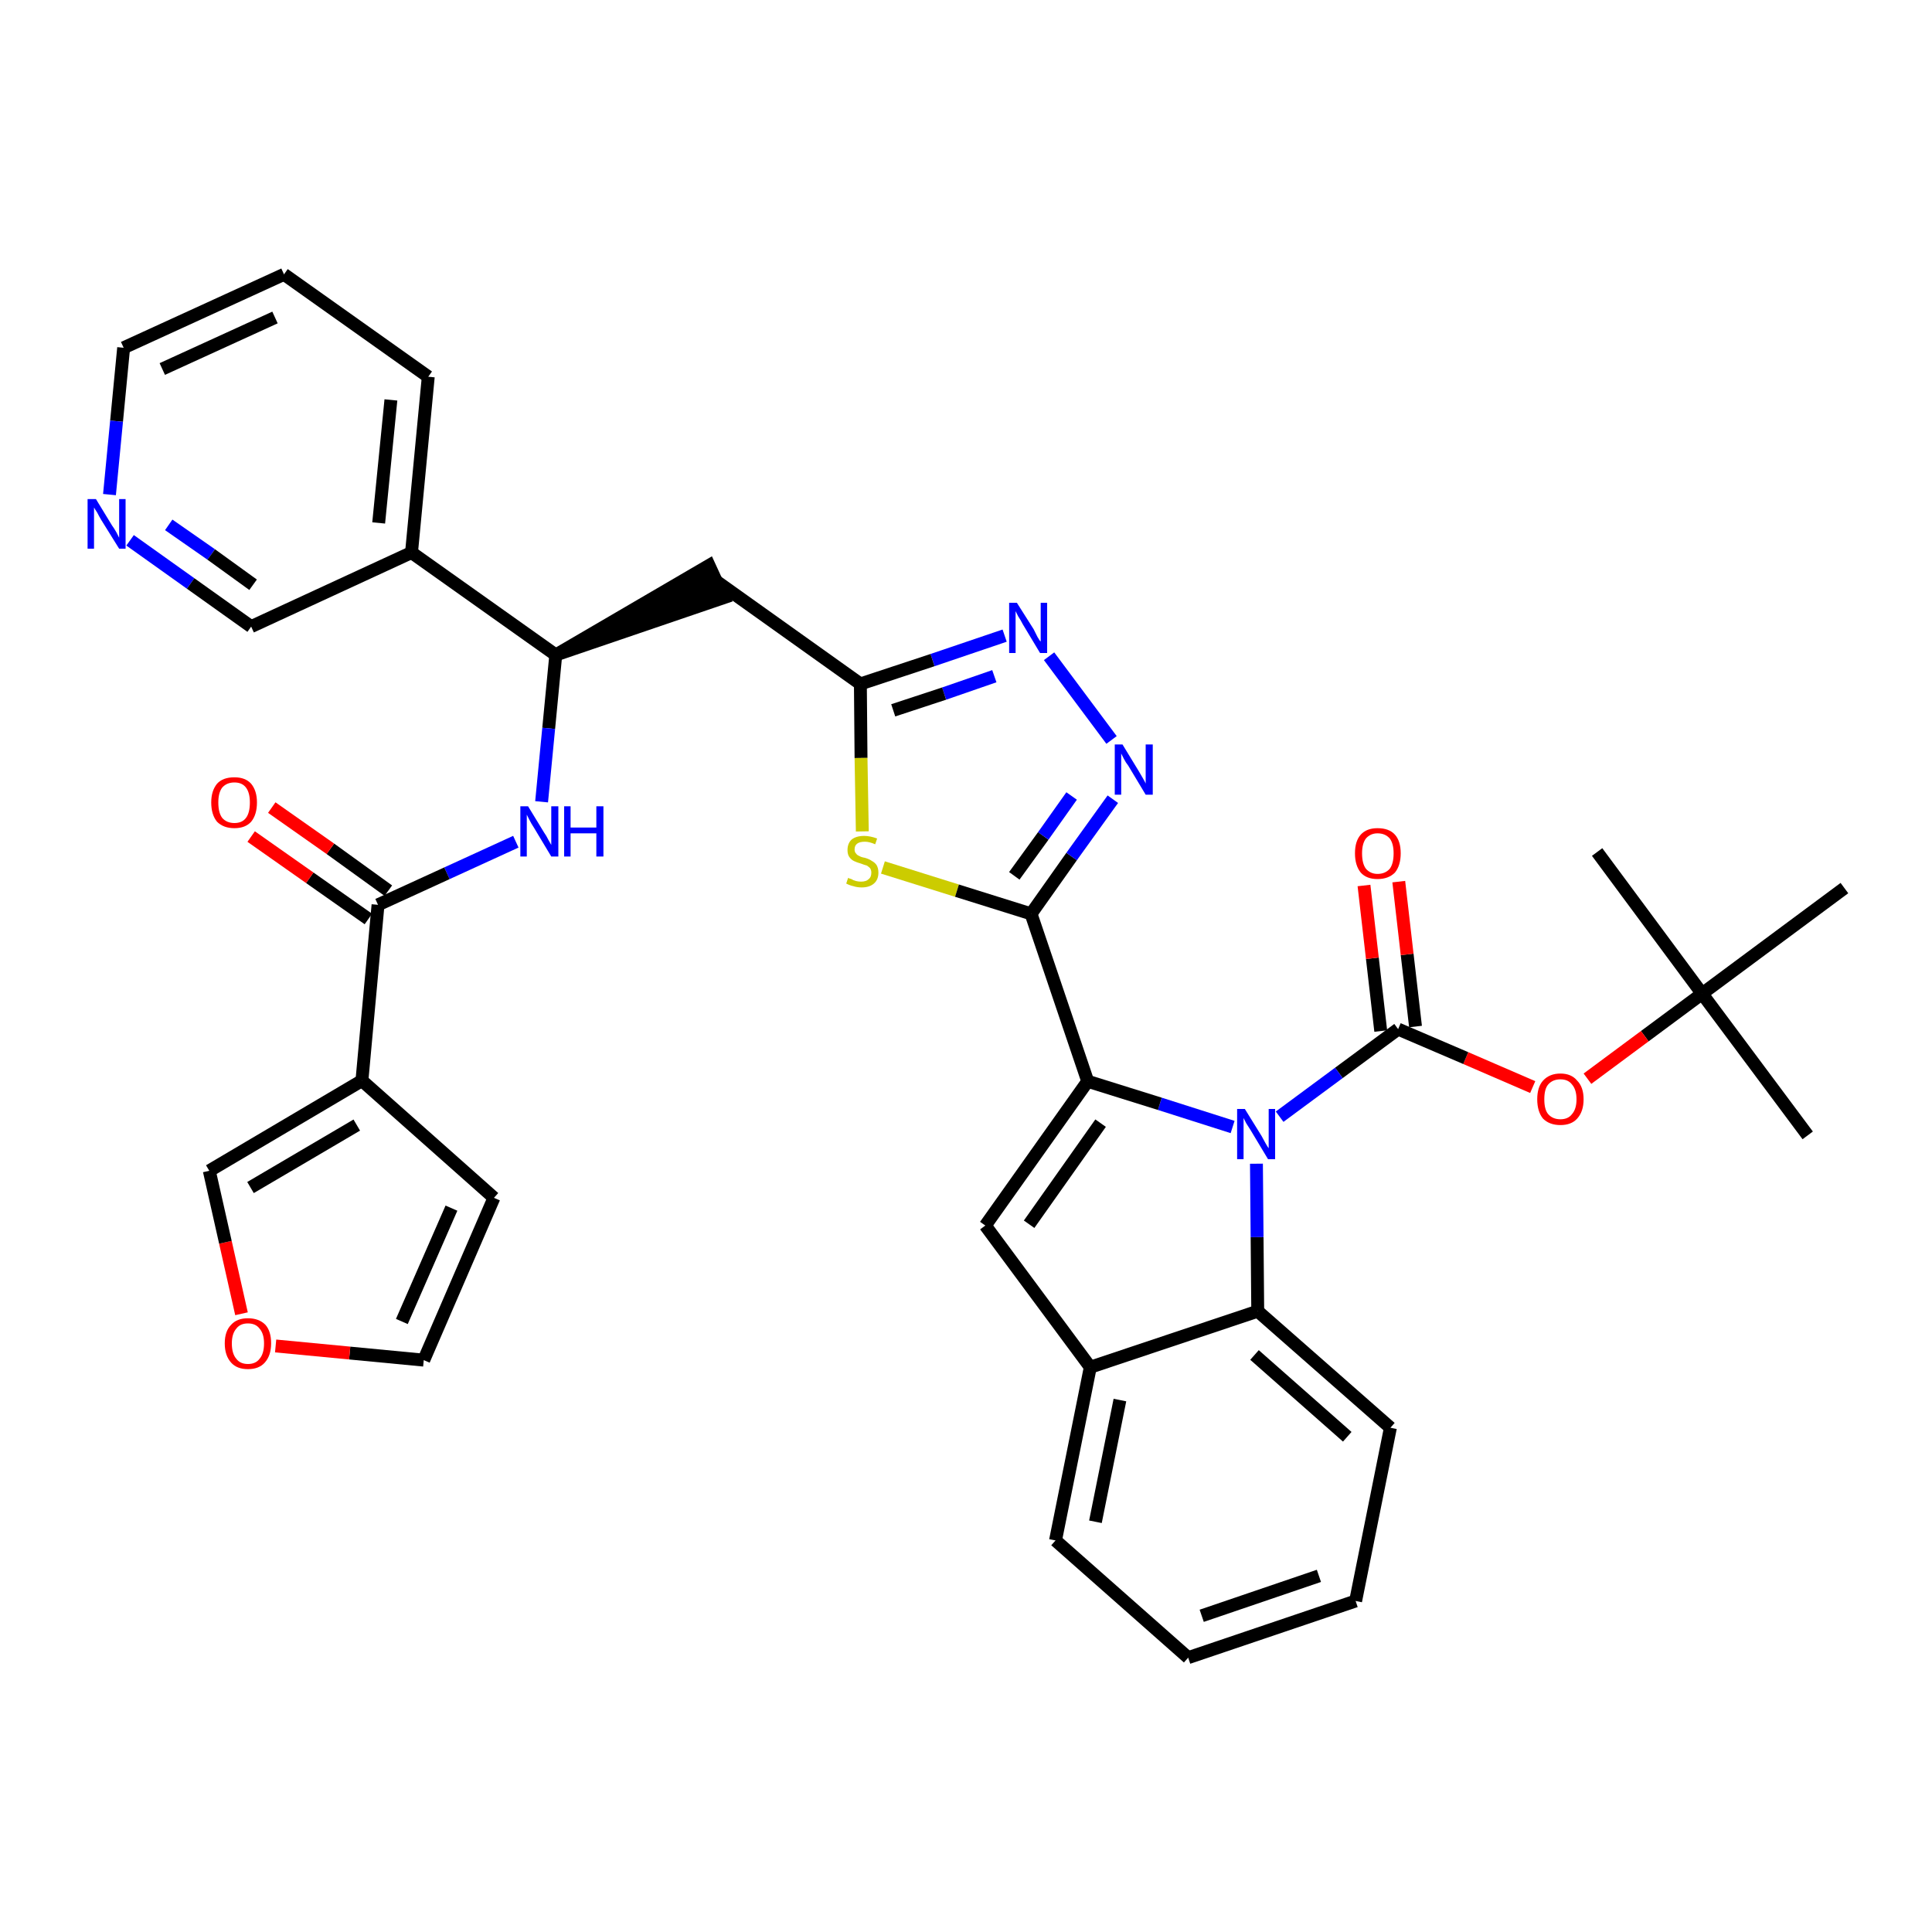 <?xml version='1.0' encoding='iso-8859-1'?>
<svg version='1.1' baseProfile='full'
              xmlns='http://www.w3.org/2000/svg'
                      xmlns:rdkit='http://www.rdkit.org/xml'
                      xmlns:xlink='http://www.w3.org/1999/xlink'
                  xml:space='preserve'
width='300px' height='300px' viewBox='0 0 300 300'>
<!-- END OF HEADER -->
<path class='bond-0 atom-0 atom-1' d='M 280.7,176.3 L 264.3,154.3' style='fill:none;fill-rule:evenodd;stroke:#000000;stroke-width:2.0px;stroke-linecap:butt;stroke-linejoin:miter;stroke-opacity:1' />
<path class='bond-1 atom-1 atom-2' d='M 264.3,154.3 L 248.0,132.3' style='fill:none;fill-rule:evenodd;stroke:#000000;stroke-width:2.0px;stroke-linecap:butt;stroke-linejoin:miter;stroke-opacity:1' />
<path class='bond-2 atom-1 atom-3' d='M 264.3,154.3 L 286.4,137.9' style='fill:none;fill-rule:evenodd;stroke:#000000;stroke-width:2.0px;stroke-linecap:butt;stroke-linejoin:miter;stroke-opacity:1' />
<path class='bond-3 atom-1 atom-4' d='M 264.3,154.3 L 255.4,160.9' style='fill:none;fill-rule:evenodd;stroke:#000000;stroke-width:2.0px;stroke-linecap:butt;stroke-linejoin:miter;stroke-opacity:1' />
<path class='bond-3 atom-1 atom-4' d='M 255.4,160.9 L 246.5,167.5' style='fill:none;fill-rule:evenodd;stroke:#FF0000;stroke-width:2.0px;stroke-linecap:butt;stroke-linejoin:miter;stroke-opacity:1' />
<path class='bond-4 atom-4 atom-5' d='M 238.0,168.8 L 227.6,164.3' style='fill:none;fill-rule:evenodd;stroke:#FF0000;stroke-width:2.0px;stroke-linecap:butt;stroke-linejoin:miter;stroke-opacity:1' />
<path class='bond-4 atom-4 atom-5' d='M 227.6,164.3 L 217.1,159.8' style='fill:none;fill-rule:evenodd;stroke:#000000;stroke-width:2.0px;stroke-linecap:butt;stroke-linejoin:miter;stroke-opacity:1' />
<path class='bond-5 atom-5 atom-6' d='M 219.8,159.4 L 218.5,148.2' style='fill:none;fill-rule:evenodd;stroke:#000000;stroke-width:2.0px;stroke-linecap:butt;stroke-linejoin:miter;stroke-opacity:1' />
<path class='bond-5 atom-5 atom-6' d='M 218.5,148.2 L 217.2,136.9' style='fill:none;fill-rule:evenodd;stroke:#FF0000;stroke-width:2.0px;stroke-linecap:butt;stroke-linejoin:miter;stroke-opacity:1' />
<path class='bond-5 atom-5 atom-6' d='M 214.4,160.1 L 213.1,148.8' style='fill:none;fill-rule:evenodd;stroke:#000000;stroke-width:2.0px;stroke-linecap:butt;stroke-linejoin:miter;stroke-opacity:1' />
<path class='bond-5 atom-5 atom-6' d='M 213.1,148.8 L 211.8,137.5' style='fill:none;fill-rule:evenodd;stroke:#FF0000;stroke-width:2.0px;stroke-linecap:butt;stroke-linejoin:miter;stroke-opacity:1' />
<path class='bond-6 atom-5 atom-7' d='M 217.1,159.8 L 207.9,166.6' style='fill:none;fill-rule:evenodd;stroke:#000000;stroke-width:2.0px;stroke-linecap:butt;stroke-linejoin:miter;stroke-opacity:1' />
<path class='bond-6 atom-5 atom-7' d='M 207.9,166.6 L 198.7,173.4' style='fill:none;fill-rule:evenodd;stroke:#0000FF;stroke-width:2.0px;stroke-linecap:butt;stroke-linejoin:miter;stroke-opacity:1' />
<path class='bond-7 atom-7 atom-8' d='M 191.4,175.0 L 180.1,171.4' style='fill:none;fill-rule:evenodd;stroke:#0000FF;stroke-width:2.0px;stroke-linecap:butt;stroke-linejoin:miter;stroke-opacity:1' />
<path class='bond-7 atom-7 atom-8' d='M 180.1,171.4 L 168.9,167.9' style='fill:none;fill-rule:evenodd;stroke:#000000;stroke-width:2.0px;stroke-linecap:butt;stroke-linejoin:miter;stroke-opacity:1' />
<path class='bond-36 atom-36 atom-7' d='M 195.3,203.6 L 195.2,192.1' style='fill:none;fill-rule:evenodd;stroke:#000000;stroke-width:2.0px;stroke-linecap:butt;stroke-linejoin:miter;stroke-opacity:1' />
<path class='bond-36 atom-36 atom-7' d='M 195.2,192.1 L 195.1,180.7' style='fill:none;fill-rule:evenodd;stroke:#0000FF;stroke-width:2.0px;stroke-linecap:butt;stroke-linejoin:miter;stroke-opacity:1' />
<path class='bond-8 atom-8 atom-9' d='M 168.9,167.9 L 160.1,141.9' style='fill:none;fill-rule:evenodd;stroke:#000000;stroke-width:2.0px;stroke-linecap:butt;stroke-linejoin:miter;stroke-opacity:1' />
<path class='bond-29 atom-8 atom-30' d='M 168.9,167.9 L 153.0,190.3' style='fill:none;fill-rule:evenodd;stroke:#000000;stroke-width:2.0px;stroke-linecap:butt;stroke-linejoin:miter;stroke-opacity:1' />
<path class='bond-29 atom-8 atom-30' d='M 170.9,174.4 L 159.8,190.1' style='fill:none;fill-rule:evenodd;stroke:#000000;stroke-width:2.0px;stroke-linecap:butt;stroke-linejoin:miter;stroke-opacity:1' />
<path class='bond-9 atom-9 atom-10' d='M 160.1,141.9 L 166.4,133.0' style='fill:none;fill-rule:evenodd;stroke:#000000;stroke-width:2.0px;stroke-linecap:butt;stroke-linejoin:miter;stroke-opacity:1' />
<path class='bond-9 atom-9 atom-10' d='M 166.4,133.0 L 172.8,124.1' style='fill:none;fill-rule:evenodd;stroke:#0000FF;stroke-width:2.0px;stroke-linecap:butt;stroke-linejoin:miter;stroke-opacity:1' />
<path class='bond-9 atom-9 atom-10' d='M 157.5,136.0 L 162.0,129.8' style='fill:none;fill-rule:evenodd;stroke:#000000;stroke-width:2.0px;stroke-linecap:butt;stroke-linejoin:miter;stroke-opacity:1' />
<path class='bond-9 atom-9 atom-10' d='M 162.0,129.8 L 166.4,123.6' style='fill:none;fill-rule:evenodd;stroke:#0000FF;stroke-width:2.0px;stroke-linecap:butt;stroke-linejoin:miter;stroke-opacity:1' />
<path class='bond-37 atom-29 atom-9' d='M 137.1,134.7 L 148.6,138.3' style='fill:none;fill-rule:evenodd;stroke:#CCCC00;stroke-width:2.0px;stroke-linecap:butt;stroke-linejoin:miter;stroke-opacity:1' />
<path class='bond-37 atom-29 atom-9' d='M 148.6,138.3 L 160.1,141.9' style='fill:none;fill-rule:evenodd;stroke:#000000;stroke-width:2.0px;stroke-linecap:butt;stroke-linejoin:miter;stroke-opacity:1' />
<path class='bond-10 atom-10 atom-11' d='M 172.6,114.9 L 162.9,101.9' style='fill:none;fill-rule:evenodd;stroke:#0000FF;stroke-width:2.0px;stroke-linecap:butt;stroke-linejoin:miter;stroke-opacity:1' />
<path class='bond-11 atom-11 atom-12' d='M 156.0,98.7 L 144.8,102.5' style='fill:none;fill-rule:evenodd;stroke:#0000FF;stroke-width:2.0px;stroke-linecap:butt;stroke-linejoin:miter;stroke-opacity:1' />
<path class='bond-11 atom-11 atom-12' d='M 144.8,102.5 L 133.6,106.2' style='fill:none;fill-rule:evenodd;stroke:#000000;stroke-width:2.0px;stroke-linecap:butt;stroke-linejoin:miter;stroke-opacity:1' />
<path class='bond-11 atom-11 atom-12' d='M 154.4,105.0 L 146.6,107.7' style='fill:none;fill-rule:evenodd;stroke:#0000FF;stroke-width:2.0px;stroke-linecap:butt;stroke-linejoin:miter;stroke-opacity:1' />
<path class='bond-11 atom-11 atom-12' d='M 146.6,107.7 L 138.7,110.3' style='fill:none;fill-rule:evenodd;stroke:#000000;stroke-width:2.0px;stroke-linecap:butt;stroke-linejoin:miter;stroke-opacity:1' />
<path class='bond-12 atom-12 atom-13' d='M 133.6,106.2 L 111.3,90.3' style='fill:none;fill-rule:evenodd;stroke:#000000;stroke-width:2.0px;stroke-linecap:butt;stroke-linejoin:miter;stroke-opacity:1' />
<path class='bond-28 atom-12 atom-29' d='M 133.6,106.2 L 133.7,117.7' style='fill:none;fill-rule:evenodd;stroke:#000000;stroke-width:2.0px;stroke-linecap:butt;stroke-linejoin:miter;stroke-opacity:1' />
<path class='bond-28 atom-12 atom-29' d='M 133.7,117.7 L 133.9,129.1' style='fill:none;fill-rule:evenodd;stroke:#CCCC00;stroke-width:2.0px;stroke-linecap:butt;stroke-linejoin:miter;stroke-opacity:1' />
<path class='bond-13 atom-14 atom-13' d='M 86.3,101.7 L 112.4,92.8 L 110.1,87.8 Z' style='fill:#000000;fill-rule:evenodd;fill-opacity:1;stroke:#000000;stroke-width:2.0px;stroke-linecap:butt;stroke-linejoin:miter;stroke-opacity:1;' />
<path class='bond-14 atom-14 atom-15' d='M 86.3,101.7 L 85.2,113.1' style='fill:none;fill-rule:evenodd;stroke:#000000;stroke-width:2.0px;stroke-linecap:butt;stroke-linejoin:miter;stroke-opacity:1' />
<path class='bond-14 atom-14 atom-15' d='M 85.2,113.1 L 84.1,124.5' style='fill:none;fill-rule:evenodd;stroke:#0000FF;stroke-width:2.0px;stroke-linecap:butt;stroke-linejoin:miter;stroke-opacity:1' />
<path class='bond-22 atom-14 atom-23' d='M 86.3,101.7 L 63.9,85.8' style='fill:none;fill-rule:evenodd;stroke:#000000;stroke-width:2.0px;stroke-linecap:butt;stroke-linejoin:miter;stroke-opacity:1' />
<path class='bond-15 atom-15 atom-16' d='M 80.1,130.7 L 69.4,135.6' style='fill:none;fill-rule:evenodd;stroke:#0000FF;stroke-width:2.0px;stroke-linecap:butt;stroke-linejoin:miter;stroke-opacity:1' />
<path class='bond-15 atom-15 atom-16' d='M 69.4,135.6 L 58.7,140.5' style='fill:none;fill-rule:evenodd;stroke:#000000;stroke-width:2.0px;stroke-linecap:butt;stroke-linejoin:miter;stroke-opacity:1' />
<path class='bond-16 atom-16 atom-17' d='M 60.3,138.3 L 51.3,131.8' style='fill:none;fill-rule:evenodd;stroke:#000000;stroke-width:2.0px;stroke-linecap:butt;stroke-linejoin:miter;stroke-opacity:1' />
<path class='bond-16 atom-16 atom-17' d='M 51.3,131.8 L 42.2,125.4' style='fill:none;fill-rule:evenodd;stroke:#FF0000;stroke-width:2.0px;stroke-linecap:butt;stroke-linejoin:miter;stroke-opacity:1' />
<path class='bond-16 atom-16 atom-17' d='M 57.2,142.7 L 48.1,136.3' style='fill:none;fill-rule:evenodd;stroke:#000000;stroke-width:2.0px;stroke-linecap:butt;stroke-linejoin:miter;stroke-opacity:1' />
<path class='bond-16 atom-16 atom-17' d='M 48.1,136.3 L 39.0,129.9' style='fill:none;fill-rule:evenodd;stroke:#FF0000;stroke-width:2.0px;stroke-linecap:butt;stroke-linejoin:miter;stroke-opacity:1' />
<path class='bond-17 atom-16 atom-18' d='M 58.7,140.5 L 56.2,167.8' style='fill:none;fill-rule:evenodd;stroke:#000000;stroke-width:2.0px;stroke-linecap:butt;stroke-linejoin:miter;stroke-opacity:1' />
<path class='bond-18 atom-18 atom-19' d='M 56.2,167.8 L 76.7,186.0' style='fill:none;fill-rule:evenodd;stroke:#000000;stroke-width:2.0px;stroke-linecap:butt;stroke-linejoin:miter;stroke-opacity:1' />
<path class='bond-39 atom-22 atom-18' d='M 32.5,181.8 L 56.2,167.8' style='fill:none;fill-rule:evenodd;stroke:#000000;stroke-width:2.0px;stroke-linecap:butt;stroke-linejoin:miter;stroke-opacity:1' />
<path class='bond-39 atom-22 atom-18' d='M 38.9,184.4 L 55.4,174.7' style='fill:none;fill-rule:evenodd;stroke:#000000;stroke-width:2.0px;stroke-linecap:butt;stroke-linejoin:miter;stroke-opacity:1' />
<path class='bond-19 atom-19 atom-20' d='M 76.7,186.0 L 65.8,211.2' style='fill:none;fill-rule:evenodd;stroke:#000000;stroke-width:2.0px;stroke-linecap:butt;stroke-linejoin:miter;stroke-opacity:1' />
<path class='bond-19 atom-19 atom-20' d='M 70.1,187.6 L 62.4,205.2' style='fill:none;fill-rule:evenodd;stroke:#000000;stroke-width:2.0px;stroke-linecap:butt;stroke-linejoin:miter;stroke-opacity:1' />
<path class='bond-20 atom-20 atom-21' d='M 65.8,211.2 L 54.3,210.1' style='fill:none;fill-rule:evenodd;stroke:#000000;stroke-width:2.0px;stroke-linecap:butt;stroke-linejoin:miter;stroke-opacity:1' />
<path class='bond-20 atom-20 atom-21' d='M 54.3,210.1 L 42.8,209.0' style='fill:none;fill-rule:evenodd;stroke:#FF0000;stroke-width:2.0px;stroke-linecap:butt;stroke-linejoin:miter;stroke-opacity:1' />
<path class='bond-21 atom-21 atom-22' d='M 37.5,204.0 L 35.0,192.9' style='fill:none;fill-rule:evenodd;stroke:#FF0000;stroke-width:2.0px;stroke-linecap:butt;stroke-linejoin:miter;stroke-opacity:1' />
<path class='bond-21 atom-21 atom-22' d='M 35.0,192.9 L 32.5,181.8' style='fill:none;fill-rule:evenodd;stroke:#000000;stroke-width:2.0px;stroke-linecap:butt;stroke-linejoin:miter;stroke-opacity:1' />
<path class='bond-23 atom-23 atom-24' d='M 63.9,85.8 L 66.5,58.5' style='fill:none;fill-rule:evenodd;stroke:#000000;stroke-width:2.0px;stroke-linecap:butt;stroke-linejoin:miter;stroke-opacity:1' />
<path class='bond-23 atom-23 atom-24' d='M 58.8,81.2 L 60.7,62.1' style='fill:none;fill-rule:evenodd;stroke:#000000;stroke-width:2.0px;stroke-linecap:butt;stroke-linejoin:miter;stroke-opacity:1' />
<path class='bond-40 atom-28 atom-23' d='M 39.0,97.3 L 63.9,85.8' style='fill:none;fill-rule:evenodd;stroke:#000000;stroke-width:2.0px;stroke-linecap:butt;stroke-linejoin:miter;stroke-opacity:1' />
<path class='bond-24 atom-24 atom-25' d='M 66.5,58.5 L 44.1,42.6' style='fill:none;fill-rule:evenodd;stroke:#000000;stroke-width:2.0px;stroke-linecap:butt;stroke-linejoin:miter;stroke-opacity:1' />
<path class='bond-25 atom-25 atom-26' d='M 44.1,42.6 L 19.2,54.0' style='fill:none;fill-rule:evenodd;stroke:#000000;stroke-width:2.0px;stroke-linecap:butt;stroke-linejoin:miter;stroke-opacity:1' />
<path class='bond-25 atom-25 atom-26' d='M 42.7,49.3 L 25.2,57.3' style='fill:none;fill-rule:evenodd;stroke:#000000;stroke-width:2.0px;stroke-linecap:butt;stroke-linejoin:miter;stroke-opacity:1' />
<path class='bond-26 atom-26 atom-27' d='M 19.2,54.0 L 18.1,65.4' style='fill:none;fill-rule:evenodd;stroke:#000000;stroke-width:2.0px;stroke-linecap:butt;stroke-linejoin:miter;stroke-opacity:1' />
<path class='bond-26 atom-26 atom-27' d='M 18.1,65.4 L 17.0,76.8' style='fill:none;fill-rule:evenodd;stroke:#0000FF;stroke-width:2.0px;stroke-linecap:butt;stroke-linejoin:miter;stroke-opacity:1' />
<path class='bond-27 atom-27 atom-28' d='M 20.2,83.9 L 29.6,90.6' style='fill:none;fill-rule:evenodd;stroke:#0000FF;stroke-width:2.0px;stroke-linecap:butt;stroke-linejoin:miter;stroke-opacity:1' />
<path class='bond-27 atom-27 atom-28' d='M 29.6,90.6 L 39.0,97.3' style='fill:none;fill-rule:evenodd;stroke:#000000;stroke-width:2.0px;stroke-linecap:butt;stroke-linejoin:miter;stroke-opacity:1' />
<path class='bond-27 atom-27 atom-28' d='M 26.2,81.5 L 32.8,86.1' style='fill:none;fill-rule:evenodd;stroke:#0000FF;stroke-width:2.0px;stroke-linecap:butt;stroke-linejoin:miter;stroke-opacity:1' />
<path class='bond-27 atom-27 atom-28' d='M 32.8,86.1 L 39.3,90.8' style='fill:none;fill-rule:evenodd;stroke:#000000;stroke-width:2.0px;stroke-linecap:butt;stroke-linejoin:miter;stroke-opacity:1' />
<path class='bond-30 atom-30 atom-31' d='M 153.0,190.3 L 169.3,212.3' style='fill:none;fill-rule:evenodd;stroke:#000000;stroke-width:2.0px;stroke-linecap:butt;stroke-linejoin:miter;stroke-opacity:1' />
<path class='bond-31 atom-31 atom-32' d='M 169.3,212.3 L 163.9,239.2' style='fill:none;fill-rule:evenodd;stroke:#000000;stroke-width:2.0px;stroke-linecap:butt;stroke-linejoin:miter;stroke-opacity:1' />
<path class='bond-31 atom-31 atom-32' d='M 173.9,217.4 L 170.1,236.3' style='fill:none;fill-rule:evenodd;stroke:#000000;stroke-width:2.0px;stroke-linecap:butt;stroke-linejoin:miter;stroke-opacity:1' />
<path class='bond-38 atom-36 atom-31' d='M 195.3,203.6 L 169.3,212.3' style='fill:none;fill-rule:evenodd;stroke:#000000;stroke-width:2.0px;stroke-linecap:butt;stroke-linejoin:miter;stroke-opacity:1' />
<path class='bond-32 atom-32 atom-33' d='M 163.9,239.2 L 184.5,257.4' style='fill:none;fill-rule:evenodd;stroke:#000000;stroke-width:2.0px;stroke-linecap:butt;stroke-linejoin:miter;stroke-opacity:1' />
<path class='bond-33 atom-33 atom-34' d='M 184.5,257.4 L 210.5,248.6' style='fill:none;fill-rule:evenodd;stroke:#000000;stroke-width:2.0px;stroke-linecap:butt;stroke-linejoin:miter;stroke-opacity:1' />
<path class='bond-33 atom-33 atom-34' d='M 186.6,250.9 L 204.8,244.7' style='fill:none;fill-rule:evenodd;stroke:#000000;stroke-width:2.0px;stroke-linecap:butt;stroke-linejoin:miter;stroke-opacity:1' />
<path class='bond-34 atom-34 atom-35' d='M 210.5,248.6 L 215.9,221.7' style='fill:none;fill-rule:evenodd;stroke:#000000;stroke-width:2.0px;stroke-linecap:butt;stroke-linejoin:miter;stroke-opacity:1' />
<path class='bond-35 atom-35 atom-36' d='M 215.9,221.7 L 195.3,203.6' style='fill:none;fill-rule:evenodd;stroke:#000000;stroke-width:2.0px;stroke-linecap:butt;stroke-linejoin:miter;stroke-opacity:1' />
<path class='bond-35 atom-35 atom-36' d='M 209.2,223.1 L 194.8,210.4' style='fill:none;fill-rule:evenodd;stroke:#000000;stroke-width:2.0px;stroke-linecap:butt;stroke-linejoin:miter;stroke-opacity:1' />
<path  class='atom-4' d='M 238.7 170.7
Q 238.7 168.8, 239.6 167.8
Q 240.6 166.7, 242.3 166.7
Q 244.0 166.7, 244.9 167.8
Q 245.9 168.8, 245.9 170.7
Q 245.9 172.6, 244.9 173.7
Q 244.0 174.7, 242.3 174.7
Q 240.6 174.7, 239.6 173.7
Q 238.7 172.6, 238.7 170.7
M 242.3 173.8
Q 243.5 173.8, 244.1 173.0
Q 244.8 172.2, 244.8 170.7
Q 244.8 169.2, 244.1 168.4
Q 243.5 167.6, 242.3 167.6
Q 241.1 167.6, 240.4 168.4
Q 239.8 169.1, 239.8 170.7
Q 239.8 172.3, 240.4 173.0
Q 241.1 173.8, 242.3 173.8
' fill='#FF0000'/>
<path  class='atom-6' d='M 210.4 132.5
Q 210.4 130.6, 211.3 129.6
Q 212.2 128.6, 213.9 128.6
Q 215.7 128.6, 216.6 129.6
Q 217.5 130.6, 217.5 132.5
Q 217.5 134.4, 216.6 135.5
Q 215.6 136.5, 213.9 136.5
Q 212.2 136.5, 211.3 135.5
Q 210.4 134.4, 210.4 132.5
M 213.9 135.7
Q 215.1 135.7, 215.8 134.9
Q 216.4 134.1, 216.4 132.5
Q 216.4 131.0, 215.8 130.2
Q 215.1 129.4, 213.9 129.4
Q 212.8 129.4, 212.1 130.2
Q 211.5 131.0, 211.5 132.5
Q 211.5 134.1, 212.1 134.9
Q 212.8 135.7, 213.9 135.7
' fill='#FF0000'/>
<path  class='atom-7' d='M 193.3 172.2
L 195.9 176.4
Q 196.1 176.8, 196.5 177.5
Q 196.9 178.2, 197.0 178.3
L 197.0 172.2
L 198.0 172.2
L 198.0 180.0
L 196.9 180.0
L 194.2 175.5
Q 193.9 175.0, 193.5 174.4
Q 193.2 173.8, 193.1 173.6
L 193.1 180.0
L 192.1 180.0
L 192.1 172.2
L 193.3 172.2
' fill='#0000FF'/>
<path  class='atom-10' d='M 174.3 115.6
L 176.8 119.7
Q 177.1 120.2, 177.5 120.9
Q 177.9 121.6, 177.9 121.7
L 177.9 115.6
L 179.0 115.6
L 179.0 123.4
L 177.9 123.4
L 175.2 118.9
Q 174.8 118.4, 174.5 117.8
Q 174.2 117.2, 174.1 117.0
L 174.1 123.4
L 173.1 123.4
L 173.1 115.6
L 174.3 115.6
' fill='#0000FF'/>
<path  class='atom-11' d='M 157.9 93.6
L 160.5 97.7
Q 160.7 98.1, 161.1 98.9
Q 161.5 99.6, 161.6 99.6
L 161.6 93.6
L 162.6 93.6
L 162.6 101.4
L 161.5 101.4
L 158.8 96.9
Q 158.5 96.3, 158.1 95.7
Q 157.8 95.1, 157.7 94.9
L 157.7 101.4
L 156.7 101.4
L 156.7 93.6
L 157.9 93.6
' fill='#0000FF'/>
<path  class='atom-15' d='M 82.0 125.2
L 84.5 129.3
Q 84.8 129.7, 85.2 130.5
Q 85.6 131.2, 85.6 131.2
L 85.6 125.2
L 86.7 125.2
L 86.7 133.0
L 85.6 133.0
L 82.9 128.5
Q 82.5 127.9, 82.2 127.3
Q 81.9 126.7, 81.8 126.5
L 81.8 133.0
L 80.8 133.0
L 80.8 125.2
L 82.0 125.2
' fill='#0000FF'/>
<path  class='atom-15' d='M 87.6 125.2
L 88.6 125.2
L 88.6 128.5
L 92.6 128.5
L 92.6 125.2
L 93.7 125.2
L 93.7 133.0
L 92.6 133.0
L 92.6 129.4
L 88.6 129.4
L 88.6 133.0
L 87.6 133.0
L 87.6 125.2
' fill='#0000FF'/>
<path  class='atom-17' d='M 32.8 124.6
Q 32.8 122.8, 33.7 121.7
Q 34.6 120.7, 36.4 120.7
Q 38.1 120.7, 39.0 121.7
Q 39.9 122.8, 39.9 124.6
Q 39.9 126.5, 39.0 127.6
Q 38.1 128.6, 36.4 128.6
Q 34.7 128.6, 33.7 127.6
Q 32.8 126.5, 32.8 124.6
M 36.4 127.8
Q 37.6 127.8, 38.2 127.0
Q 38.8 126.2, 38.8 124.6
Q 38.8 123.1, 38.2 122.3
Q 37.6 121.5, 36.4 121.5
Q 35.2 121.5, 34.5 122.3
Q 33.9 123.1, 33.9 124.6
Q 33.9 126.2, 34.5 127.0
Q 35.2 127.8, 36.4 127.8
' fill='#FF0000'/>
<path  class='atom-21' d='M 34.9 208.6
Q 34.9 206.7, 35.9 205.7
Q 36.8 204.7, 38.5 204.7
Q 40.2 204.7, 41.2 205.7
Q 42.1 206.7, 42.1 208.6
Q 42.1 210.5, 41.1 211.6
Q 40.2 212.6, 38.5 212.6
Q 36.8 212.6, 35.9 211.6
Q 34.9 210.5, 34.9 208.6
M 38.5 211.8
Q 39.7 211.8, 40.3 211.0
Q 41.0 210.2, 41.0 208.6
Q 41.0 207.1, 40.3 206.3
Q 39.7 205.5, 38.5 205.5
Q 37.3 205.5, 36.7 206.3
Q 36.0 207.1, 36.0 208.6
Q 36.0 210.2, 36.7 211.0
Q 37.3 211.8, 38.5 211.8
' fill='#FF0000'/>
<path  class='atom-27' d='M 14.9 77.5
L 17.4 81.6
Q 17.7 82.0, 18.1 82.7
Q 18.5 83.5, 18.5 83.5
L 18.5 77.5
L 19.5 77.5
L 19.5 85.2
L 18.5 85.2
L 15.7 80.7
Q 15.4 80.2, 15.1 79.6
Q 14.7 79.0, 14.6 78.8
L 14.6 85.2
L 13.6 85.2
L 13.6 77.5
L 14.9 77.5
' fill='#0000FF'/>
<path  class='atom-29' d='M 131.7 136.3
Q 131.8 136.4, 132.2 136.5
Q 132.5 136.7, 132.9 136.8
Q 133.3 136.9, 133.7 136.9
Q 134.5 136.9, 134.9 136.5
Q 135.3 136.2, 135.3 135.5
Q 135.3 135.1, 135.1 134.8
Q 134.9 134.6, 134.6 134.4
Q 134.2 134.3, 133.7 134.1
Q 133.0 133.9, 132.6 133.7
Q 132.2 133.5, 131.9 133.1
Q 131.6 132.7, 131.6 132.0
Q 131.6 131.0, 132.2 130.4
Q 132.9 129.8, 134.2 129.8
Q 135.1 129.8, 136.2 130.2
L 135.9 131.1
Q 135.0 130.7, 134.3 130.7
Q 133.5 130.7, 133.1 131.0
Q 132.7 131.3, 132.7 131.9
Q 132.7 132.3, 132.9 132.5
Q 133.1 132.8, 133.4 132.9
Q 133.7 133.1, 134.3 133.2
Q 135.0 133.4, 135.4 133.7
Q 135.8 133.9, 136.1 134.3
Q 136.4 134.8, 136.4 135.5
Q 136.4 136.6, 135.7 137.2
Q 135.0 137.8, 133.8 137.8
Q 133.1 137.8, 132.5 137.6
Q 132.0 137.5, 131.4 137.2
L 131.7 136.3
' fill='#CCCC00'/>
</svg>

